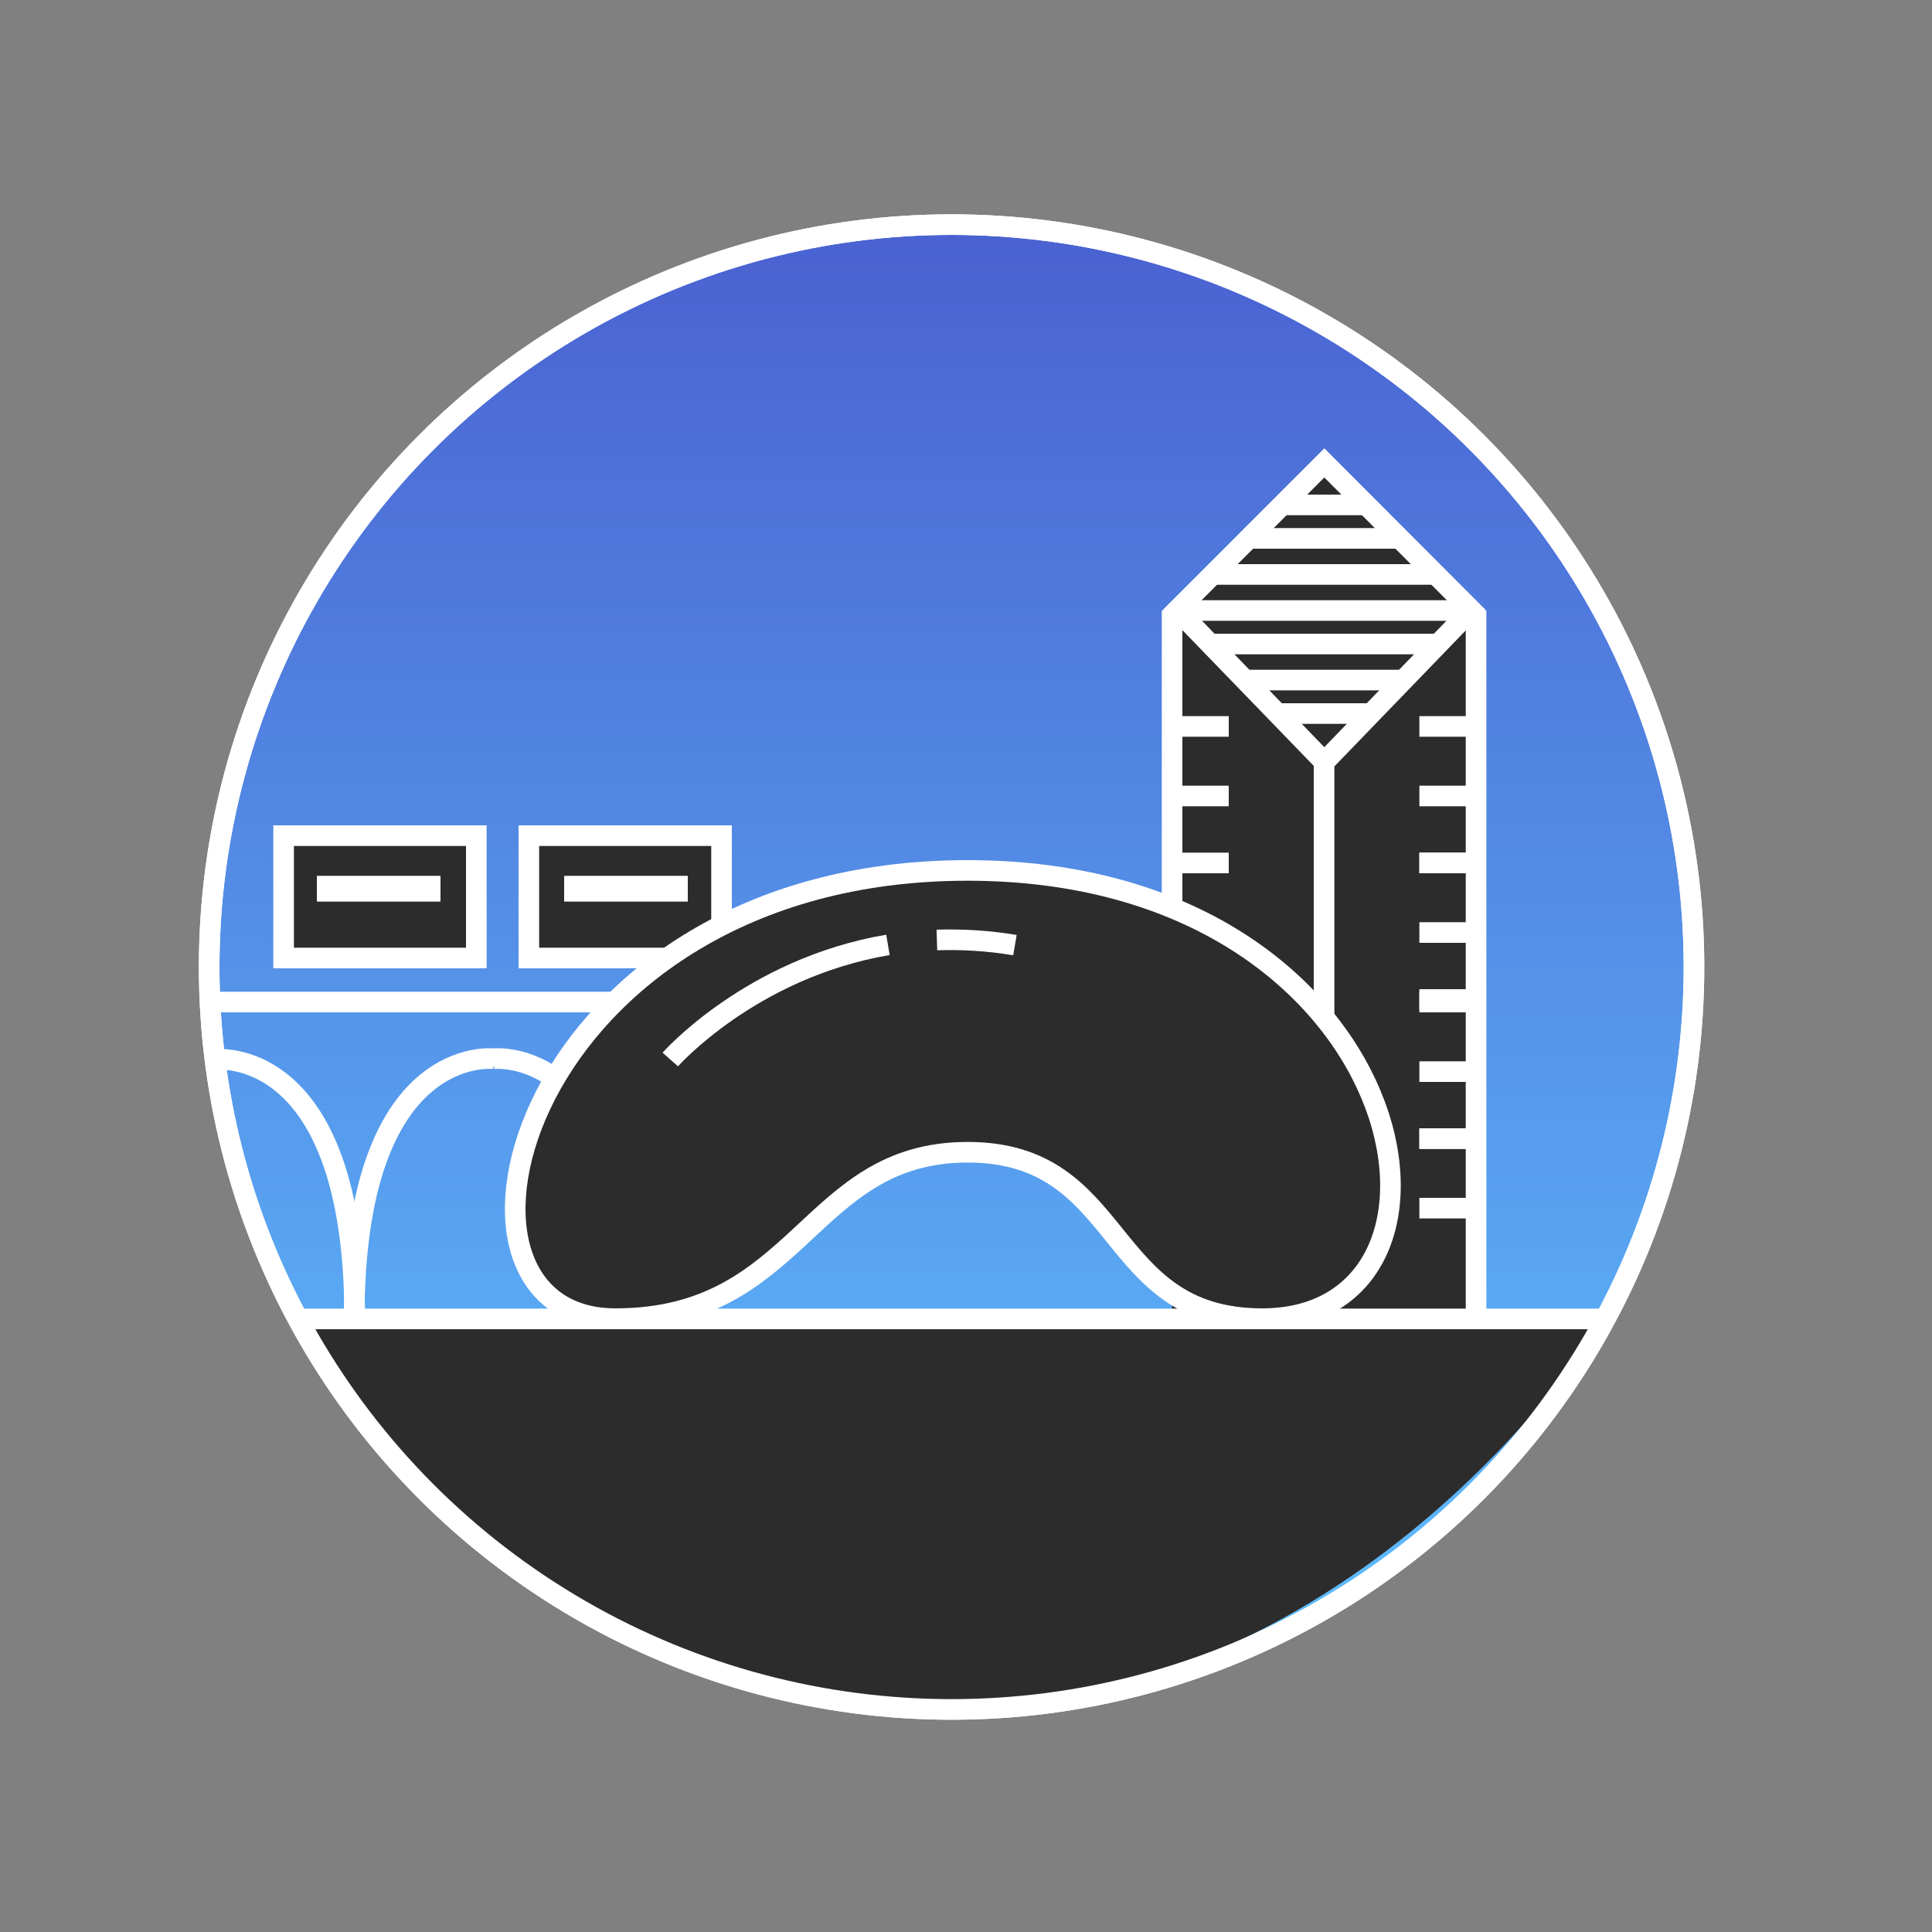 <?xml version="1.0" encoding="utf-8"?>
<!-- Generator: Adobe Illustrator 19.0.0, SVG Export Plug-In . SVG Version: 6.00 Build 0)  -->
<svg version="1.1" id="Layer_1" xmlns="http://www.w3.org/2000/svg" xmlns:xlink="http://www.w3.org/1999/xlink" x="0px" y="0px"
	 viewBox="0 0 750 750" style="enable-background:new 0 0 750 750;" xml:space="preserve">
<rect x="0" y="0" width="750" height="750" fill="#808080" stroke="none"/>
<style type="text/css">
	.st0{fill:url(#XMLID_43_);stroke:#FFFFFF;stroke-width:8;stroke-miterlimit:10;}
	.st1{fill:#2C2C2C;}
	.st2{fill:none;stroke:#FFFFFF;stroke-width:8;stroke-miterlimit:10;}
	.st3{fill:#2C2C2C;stroke:#FFFFFF;stroke-width:8;stroke-miterlimit:10;}
	.st4{fill:url(#XMLID_44_);stroke:#FFFFFF;stroke-width:8;stroke-miterlimit:10;}
	.st5{fill:url(#XMLID_45_);stroke:#FFFFFF;stroke-width:8;stroke-miterlimit:10;}
	.st6{fill:url(#XMLID_46_);stroke:#FFFFFF;stroke-width:8;stroke-miterlimit:10;}
	.st7{fill:url(#XMLID_47_);stroke:#FFFFFF;stroke-width:8;stroke-miterlimit:10;}
	.st8{fill:url(#XMLID_48_);stroke:#FFFFFF;stroke-width:8;stroke-miterlimit:10;}
	.st9{fill:url(#XMLID_49_);stroke:#FFFFFF;stroke-width:8;stroke-miterlimit:10;}
	.st10{fill:url(#XMLID_50_);stroke:#FFFFFF;stroke-width:8;stroke-miterlimit:10;}
	.st11{fill:url(#XMLID_51_);stroke:#FFFFFF;stroke-width:8;stroke-miterlimit:10;}
	.st12{fill:url(#XMLID_52_);stroke:#FFFFFF;stroke-width:8;stroke-miterlimit:10;}
	.st13{fill:none;stroke:#FFFFFF;stroke-width:10;stroke-miterlimit:10;}
</style>
<linearGradient id="XMLID_43_" gradientUnits="userSpaceOnUse" x1="369.441" y1="663.612" x2="369.441" y2="87.259">
	<stop  offset="0" style="stop-color:#5FC2FF"/>
	<stop  offset="1" style="stop-color:#4A61D1"/>
</linearGradient>
<circle id="XMLID_85_" class="st0" cx="369.4" cy="375.4" r="288.2"/>
<path id="XMLID_37_" class="st1" d="M623,512H116c0,0,81.2,151.6,247.7,151.6S623,512,623,512z"/>
<circle id="XMLID_41_" class="st2" cx="369.4" cy="375.4" r="288.2"/>
<path id="XMLID_35_" class="st2" d="M137.5,511.8c0-107.3,54.2-100.8,54.2-100.8h-0.2c0,0,54.2-6.5,54.2,100.7"/>
<rect id="XMLID_38_" x="205.3" y="324.4" class="st3" width="74.8" height="47.5"/>
<rect id="XMLID_5_" x="455" y="237" class="st1" width="118" height="273"/>
<path id="XMLID_1_" class="st3" d="M238.9,511.9c72.1,0,74.6-64.6,136.7-64.6s52.2,64.6,114.4,64.6c91,0,59.7-174-114.4-174
	S158.8,511.9,238.9,511.9z"/>
<line id="XMLID_3_" class="st3" x1="116" y1="512" x2="623" y2="512"/>
<path id="XMLID_6_" class="st3" d="M363.7,364.9c9.5-0.3,19.6,0.2,30.3,2"/>
<path id="XMLID_2_" class="st3" d="M363.7,364.9"/>
<path id="XMLID_4_" class="st3" d="M260.2,411.3c0,0,31.3-35.5,84.5-44.5"/>
<polygon id="XMLID_7_" class="st3" points="571.1,236.8 514.1,295.8 457,236.8 514.1,179.7 "/>
<line id="XMLID_9_" class="st3" x1="514" y1="296" x2="514" y2="394"/>
<linearGradient id="XMLID_44_" gradientUnits="userSpaceOnUse" x1="455" y1="353" x2="455" y2="237">
	<stop  offset="0" style="stop-color:#5FC2FF"/>
	<stop  offset="1" style="stop-color:#4A61D1"/>
</linearGradient>
<line id="XMLID_8_" class="st4" x1="455" y1="353" x2="455" y2="237"/>
<linearGradient id="XMLID_45_" gradientUnits="userSpaceOnUse" x1="573" y1="510" x2="573" y2="237">
	<stop  offset="0" style="stop-color:#5FC2FF"/>
	<stop  offset="1" style="stop-color:#4A61D1"/>
</linearGradient>
<line id="XMLID_11_" class="st5" x1="573" y1="237" x2="573" y2="510"/>
<linearGradient id="XMLID_46_" gradientUnits="userSpaceOnUse" x1="514" y1="237" x2="514" y2="237">
	<stop  offset="0" style="stop-color:#5FC2FF"/>
	<stop  offset="1" style="stop-color:#4A61D1"/>
</linearGradient>
<line id="XMLID_12_" class="st6" x1="460" y1="237" x2="568" y2="237"/>
<linearGradient id="XMLID_47_" gradientUnits="userSpaceOnUse" x1="514" y1="277" x2="514" y2="277">
	<stop  offset="0" style="stop-color:#5FC2FF"/>
	<stop  offset="1" style="stop-color:#4A61D1"/>
</linearGradient>
<line id="XMLID_13_" class="st7" x1="496" y1="277" x2="532" y2="277"/>
<linearGradient id="XMLID_48_" gradientUnits="userSpaceOnUse" x1="514" y1="264" x2="514" y2="264">
	<stop  offset="0" style="stop-color:#5FC2FF"/>
	<stop  offset="1" style="stop-color:#4A61D1"/>
</linearGradient>
<line id="XMLID_14_" class="st8" x1="483" y1="264" x2="545" y2="264"/>
<linearGradient id="XMLID_49_" gradientUnits="userSpaceOnUse" x1="514" y1="250" x2="514" y2="250">
	<stop  offset="0" style="stop-color:#5FC2FF"/>
	<stop  offset="1" style="stop-color:#4A61D1"/>
</linearGradient>
<line id="XMLID_15_" class="st9" x1="470" y1="250" x2="558" y2="250"/>
<linearGradient id="XMLID_50_" gradientUnits="userSpaceOnUse" x1="514" y1="303" x2="514" y2="303" gradientTransform="matrix(1 0 0 -1 0 499)">
	<stop  offset="0" style="stop-color:#5FC2FF"/>
	<stop  offset="1" style="stop-color:#4A61D1"/>
</linearGradient>
<line id="XMLID_18_" class="st10" x1="496" y1="196" x2="532" y2="196"/>
<linearGradient id="XMLID_51_" gradientUnits="userSpaceOnUse" x1="514" y1="290" x2="514" y2="290" gradientTransform="matrix(1 0 0 -1 0 499)">
	<stop  offset="0" style="stop-color:#5FC2FF"/>
	<stop  offset="1" style="stop-color:#4A61D1"/>
</linearGradient>
<line id="XMLID_17_" class="st11" x1="483" y1="209" x2="545" y2="209"/>
<linearGradient id="XMLID_52_" gradientUnits="userSpaceOnUse" x1="514" y1="276" x2="514" y2="276" gradientTransform="matrix(1 0 0 -1 0 499)">
	<stop  offset="0" style="stop-color:#5FC2FF"/>
	<stop  offset="1" style="stop-color:#4A61D1"/>
</linearGradient>
<line id="XMLID_16_" class="st12" x1="470" y1="223" x2="558" y2="223"/>
<line id="XMLID_19_" class="st3" x1="455" y1="282" x2="477" y2="282"/>
<line id="XMLID_20_" class="st3" x1="455" y1="309" x2="477" y2="309"/>
<line id="XMLID_21_" class="st3" x1="455" y1="335" x2="477" y2="335"/>
<line id="XMLID_24_" class="st3" x1="551" y1="282" x2="573" y2="282"/>
<line id="XMLID_23_" class="st3" x1="551" y1="309" x2="573" y2="309"/>
<line id="XMLID_22_" class="st3" x1="551" y1="335" x2="573" y2="335"/>
<line id="XMLID_27_" class="st3" x1="551" y1="335" x2="573" y2="335"/>
<line id="XMLID_26_" class="st3" x1="551" y1="362" x2="573" y2="362"/>
<line id="XMLID_25_" class="st3" x1="551" y1="388" x2="573" y2="388"/>
<line id="XMLID_30_" class="st3" x1="551" y1="389" x2="573" y2="389"/>
<line id="XMLID_29_" class="st3" x1="551" y1="416" x2="573" y2="416"/>
<line id="XMLID_28_" class="st3" x1="551" y1="442" x2="573" y2="442"/>
<line id="XMLID_33_" class="st3" x1="551" y1="442" x2="573" y2="442"/>
<line id="XMLID_32_" class="st3" x1="551" y1="469" x2="573" y2="469"/>
<line id="XMLID_31_" class="st3" x1="82" y1="389" x2="238" y2="389"/>
<path id="XMLID_34_" class="st2" d="M83.5,411.3c0,0,54.2-6.6,54.2,100.7"/>
<rect id="XMLID_10_" x="110.1" y="324.4" class="st3" width="74.8" height="47.5"/>
<line id="XMLID_39_" class="st13" x1="123" y1="345" x2="171" y2="345"/>
<line id="XMLID_40_" class="st13" x1="219" y1="345" x2="267" y2="345"/>
<path id="XMLID_36_" class="st2" d="M137.5,389.1"/>
</svg>
